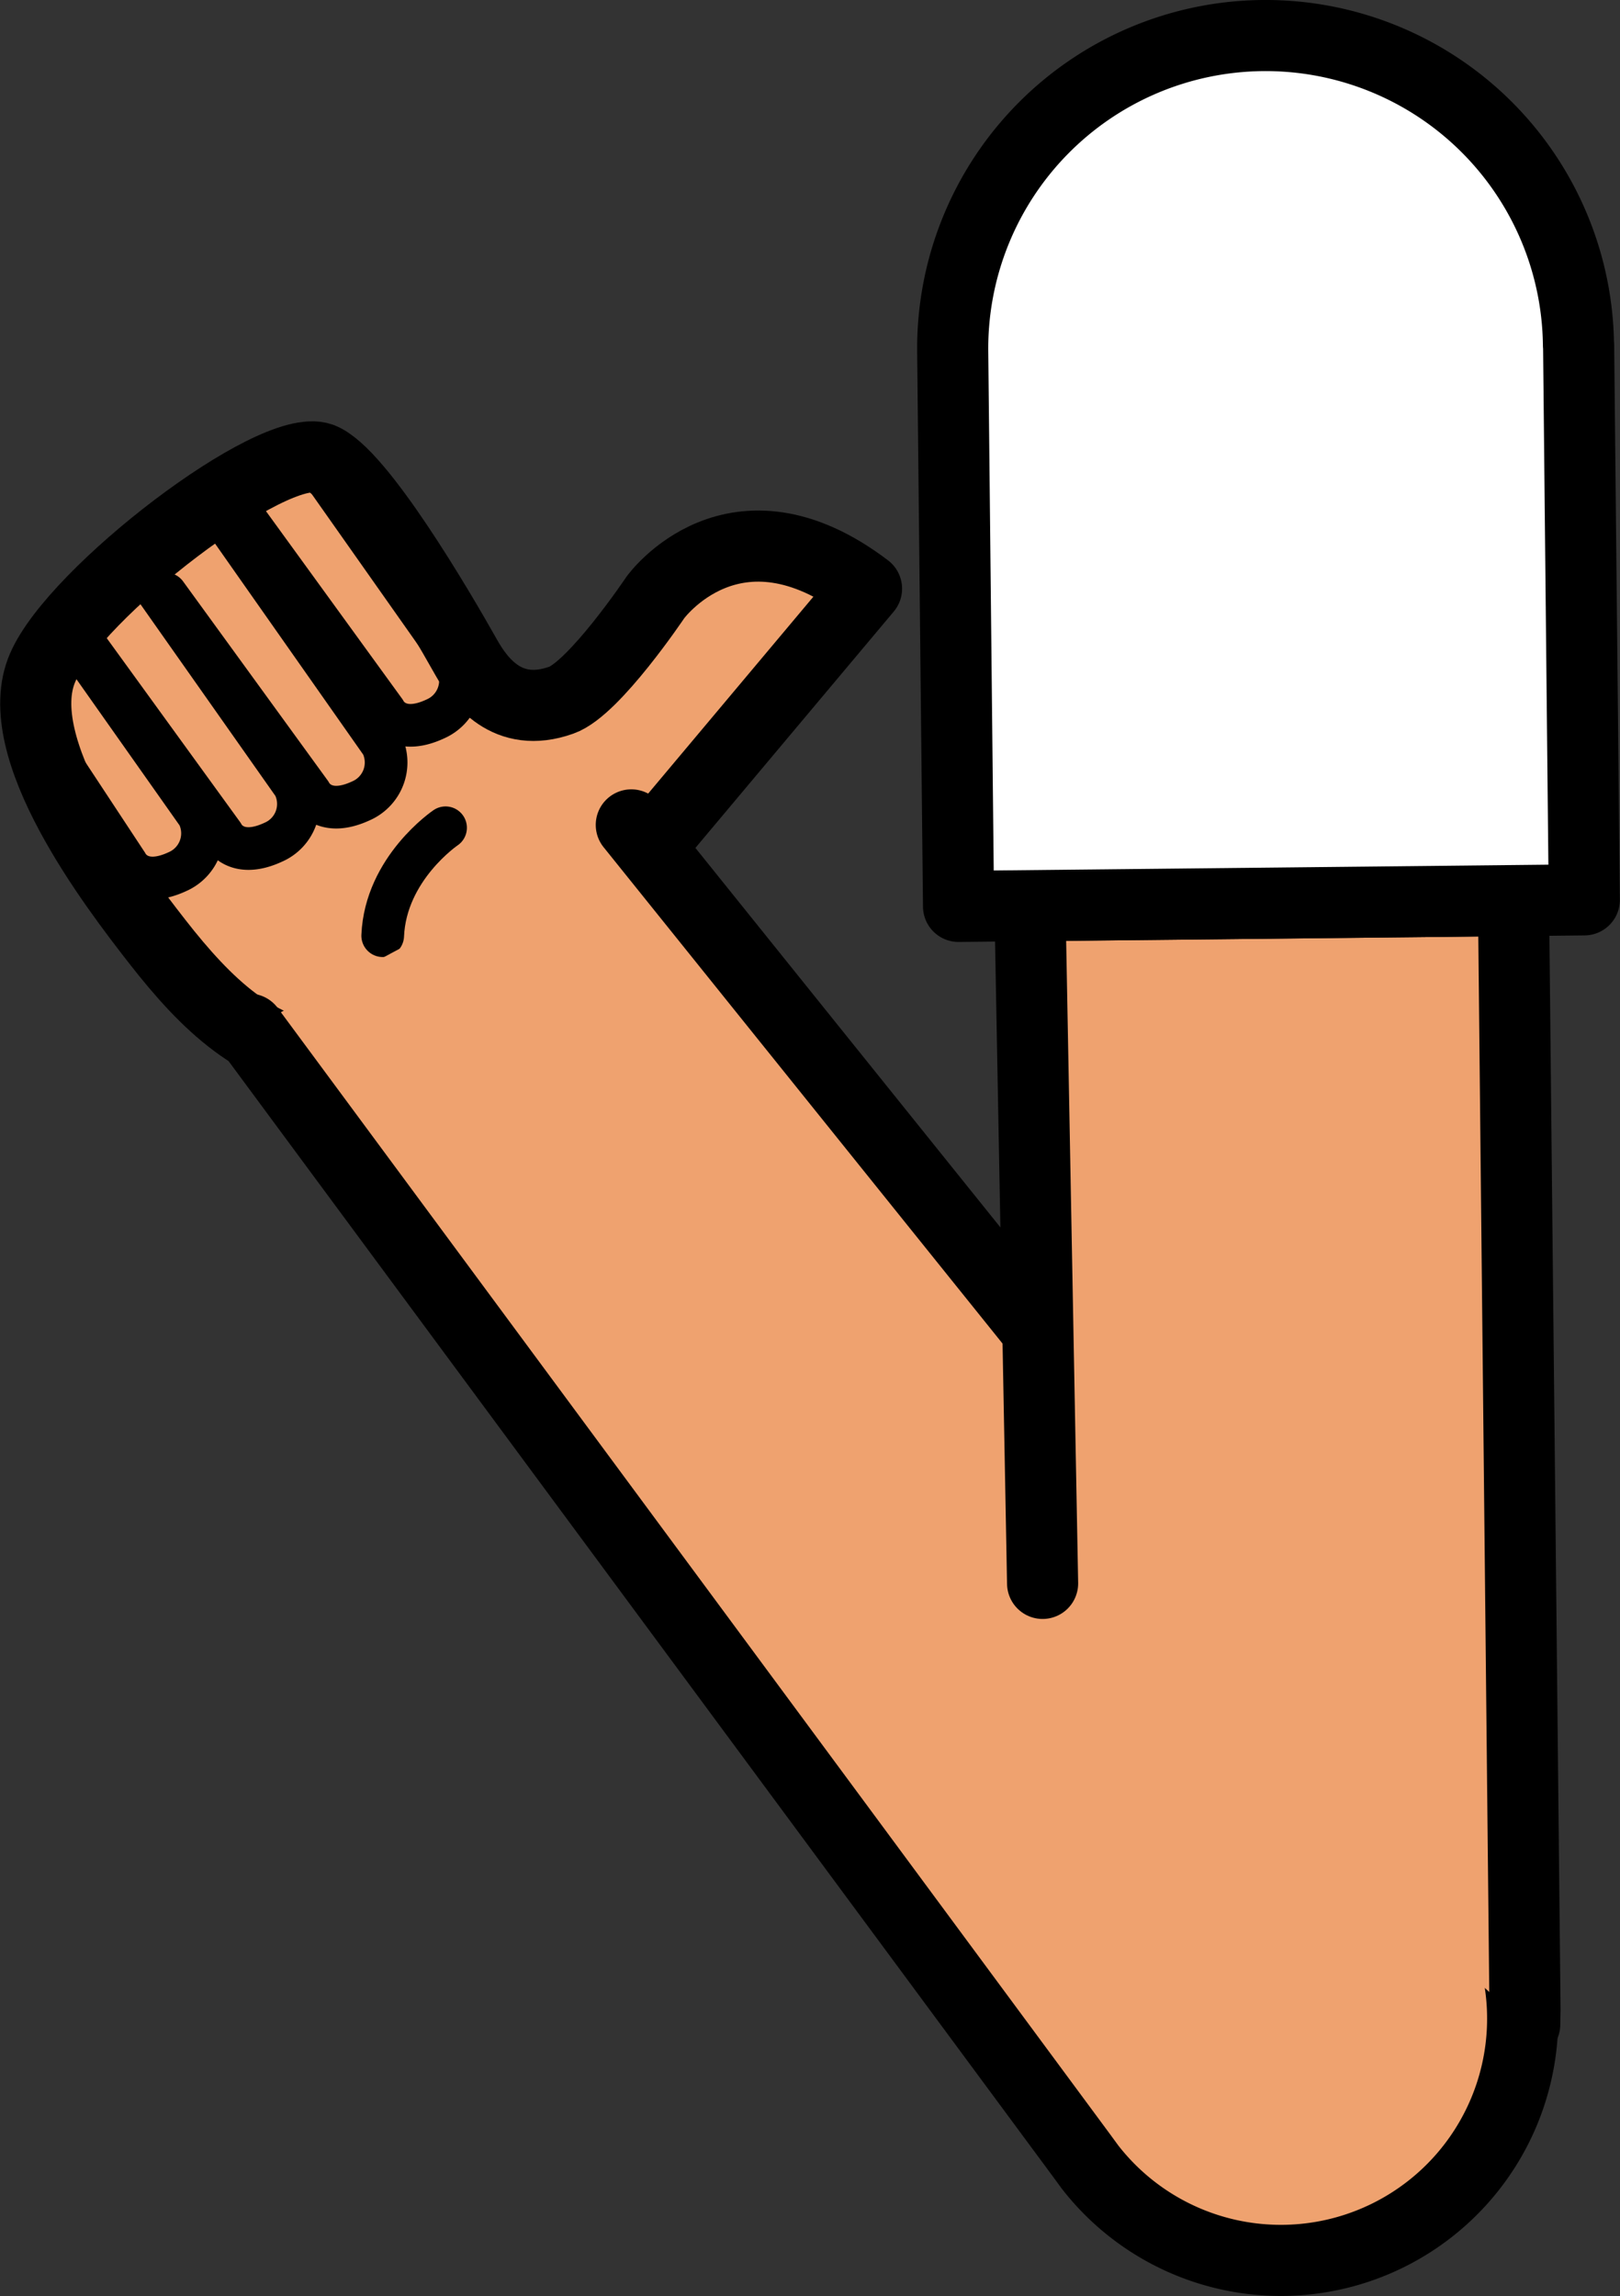 <svg xmlns="http://www.w3.org/2000/svg" viewBox="0 0 113.91 161.45"><rect x="0" y="0" width="113.91" height="161.45" fill="#333333" stroke="none"/><defs><style>.cls-1,.cls-5{fill:#fff;}.cls-1{stroke:red;}.cls-1,.cls-2,.cls-3,.cls-5{stroke-linejoin:round;}.cls-1,.cls-2,.cls-4,.cls-5{stroke-width:5px;}.cls-2,.cls-4{fill:#efa26f;}.cls-2,.cls-3,.cls-4,.cls-5{stroke:#000;}.cls-2,.cls-3,.cls-4{stroke-linecap:round;}.cls-3{fill:none;stroke-width:3px;}.cls-4{stroke-miterlimit:10;}</style></defs><g id="Calque_2" data-name="Calque 2"><g id="Calque_10" data-name="Calque 10"><g id="Bras_devant" data-name="Bras devant"><circle class="cls-1" cx="90.23" cy="141.49" r="16.75"/><path class="cls-2" d="M39.47,49.23c2.31-.81,6.61-7.22,6.61-7.22s5.54-7.7,14.85-.62L39.32,67.14c-6.82,6.5-9.69,7.88-16,7.3-5.14-.19-8.87-3.89-12.25-8.22C8,62.28.55,52.56,3,46.94,5.27,41.66,19.19,31,22.58,32.22c2.66,1,8.32,10.65,10.2,14C33.68,47.81,35.63,50.6,39.47,49.23Z"/><path class="cls-3" d="M22.13,32.43l9.94,14.11a2.94,2.94,0,0,1-1.44,4c-2.72,1.28-3.57-.53-3.57-.53L16.29,35.17"/><path class="cls-3" d="M11.66,41.76l10.17,14s.85,1.81,3.57.54a2.94,2.94,0,0,0,1.44-4L15.76,36.52"/><path class="cls-3" d="M10.73,41.09l9.94,14.12a2.93,2.93,0,0,1-1.44,4c-2.72,1.27-3.57-.54-3.57-.54L5.9,45.21"/><path class="cls-3" d="M4.93,44.52l9,12.76a2.94,2.94,0,0,1-1.44,4c-2.72,1.27-3.57-.54-3.57-.54L2.27,50.65"/><path class="cls-3" d="M31.33,58.2s-4.22,2.85-4.42,7.59"/><path class="cls-4" d="M44.39,58l58.45,72.72.65.78a17,17,0,1,1-26.85,20.86l-.6-.82L17.52,72.36"/><polyline class="cls-2" points="73.31 111.33 72.42 63.68 106.42 63.32 107.23 141.31 107.21 142.3 107.21 142.34"/><path class="cls-5" d="M111,24.27l.4,39-44,.46-.41-39a22,22,0,0,1,44-.46Z"/></g></g></g></svg>